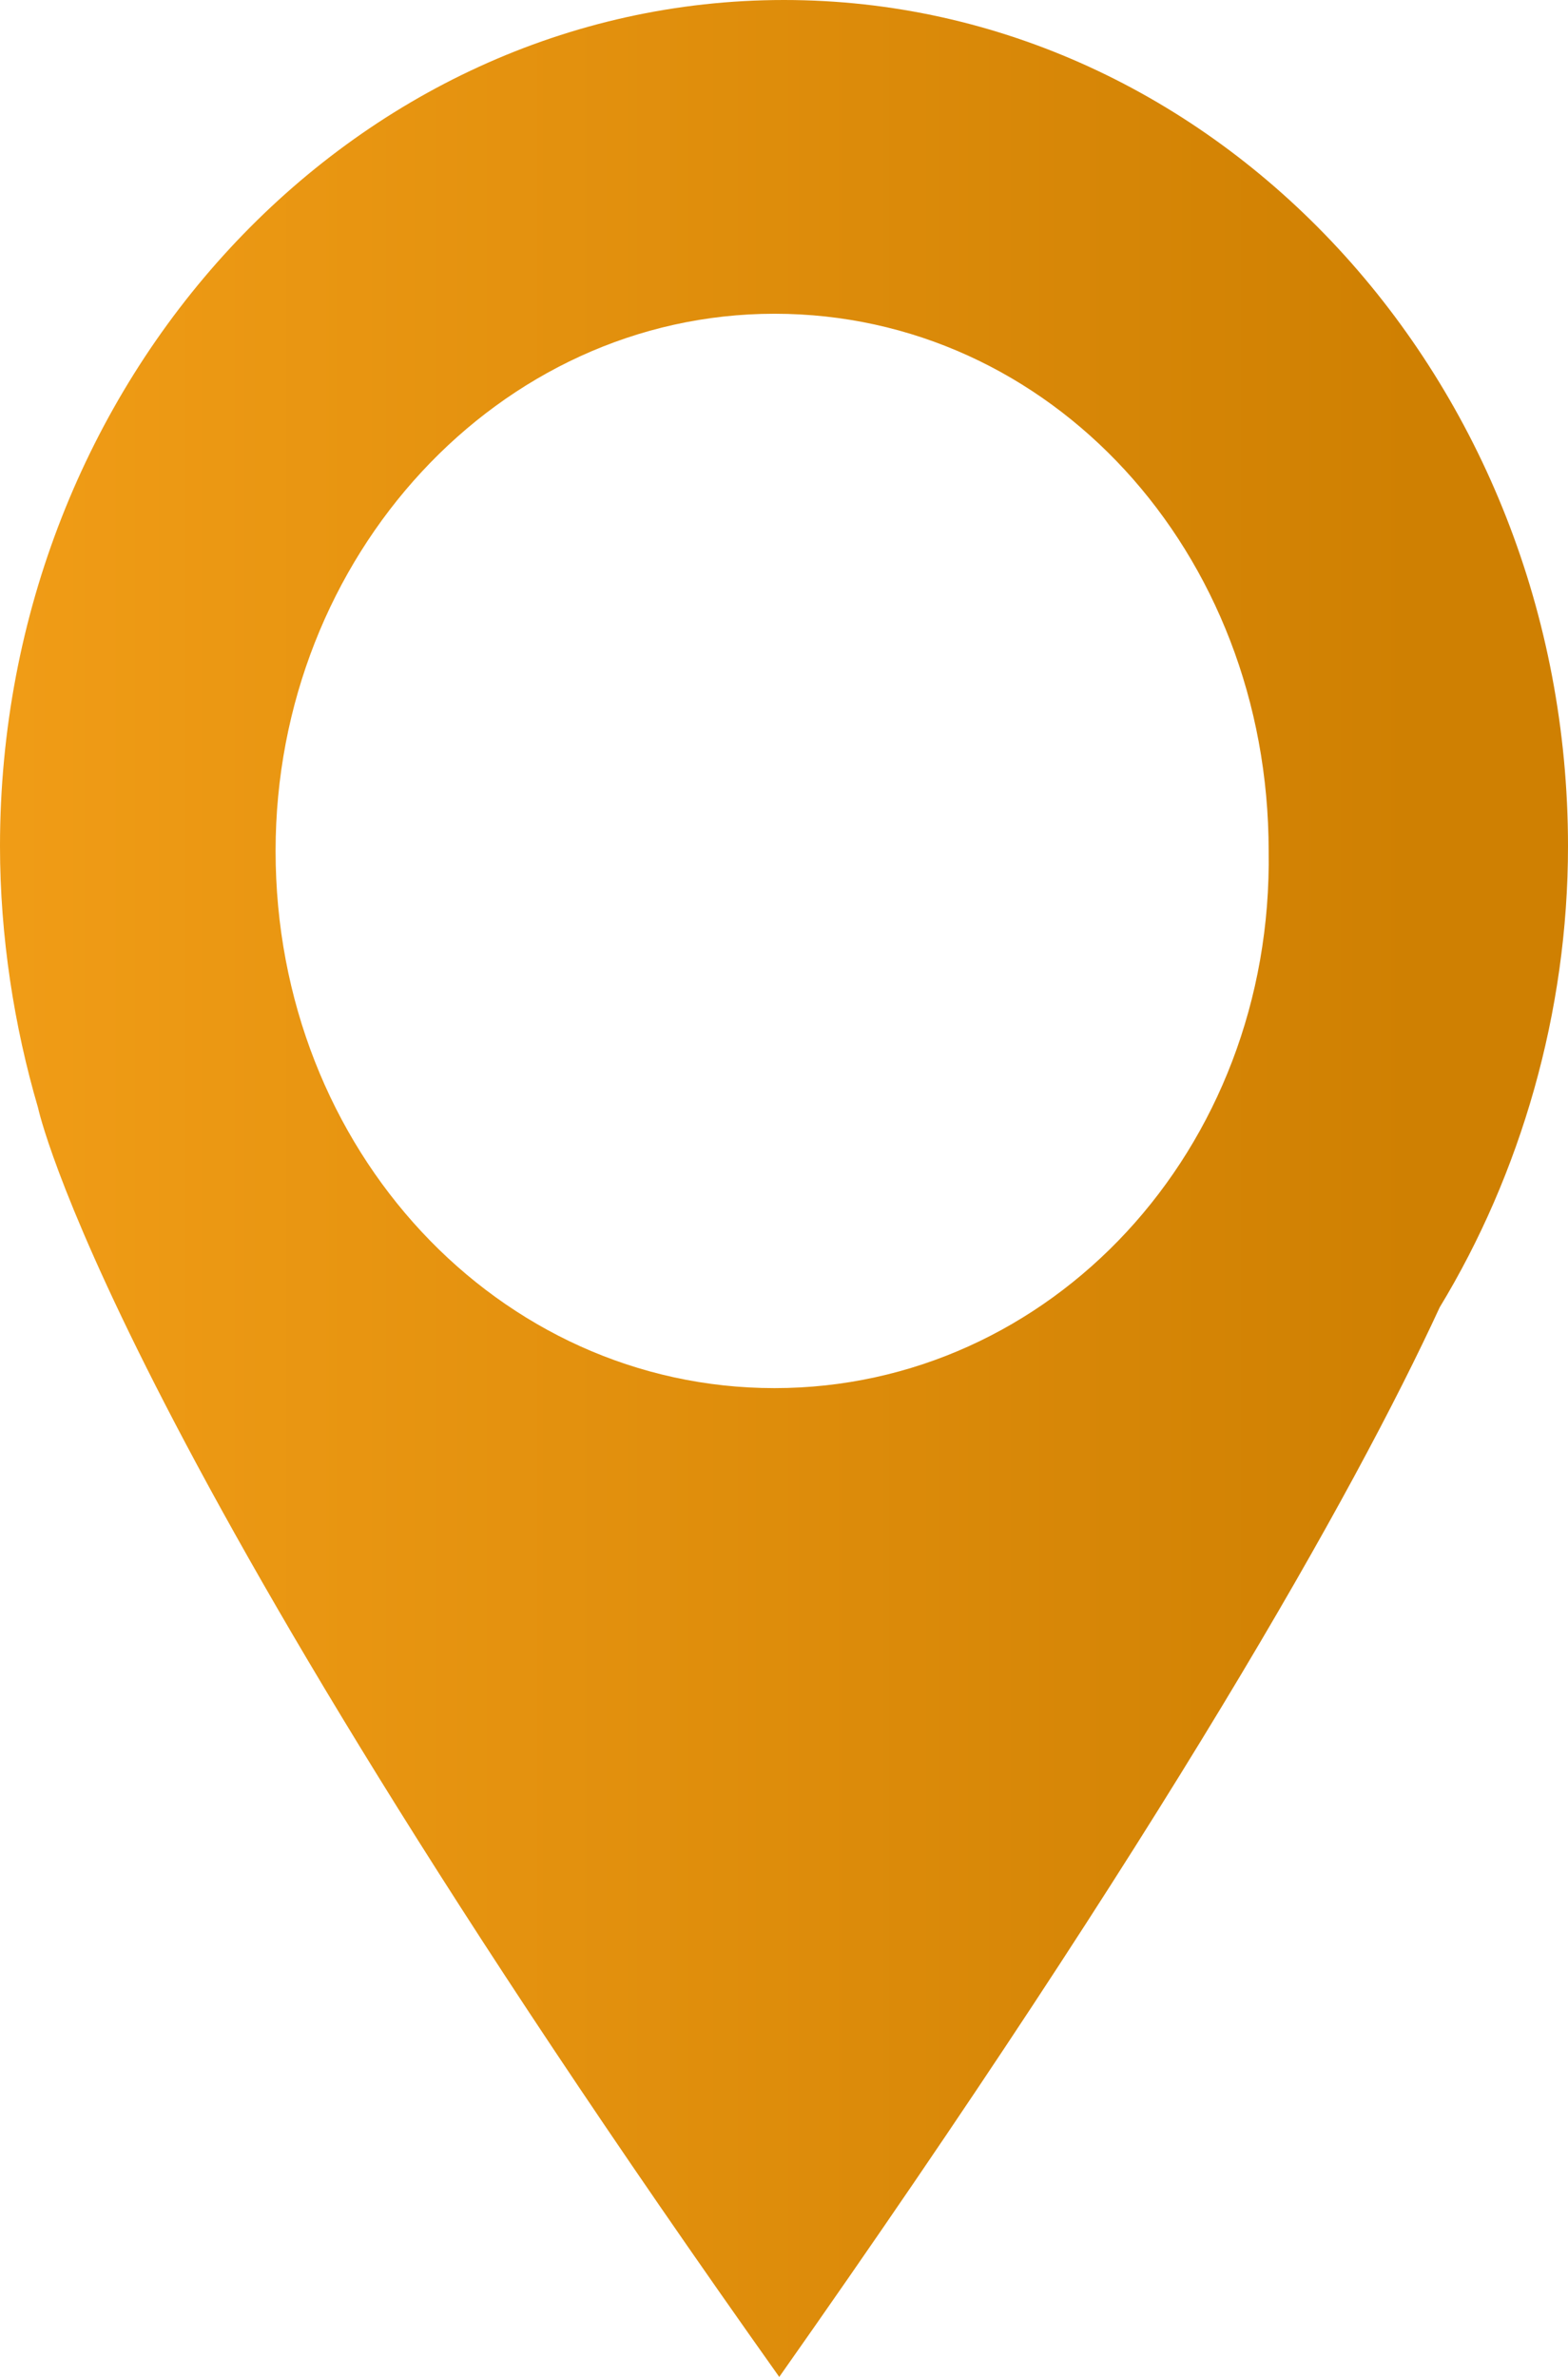 <?xml version="1.0" encoding="utf-8"?>
<!-- Generator: Adobe Illustrator 21.1.0, SVG Export Plug-In . SVG Version: 6.00 Build 0)  -->
<svg version="1.1" id="Laag_1" xmlns="http://www.w3.org/2000/svg" xmlns:xlink="http://www.w3.org/1999/xlink" x="0px" y="0px"
	 viewBox="0 0 33 50" style="enable-background:new 0 0 33 50;" xml:space="preserve">
<style type="text/css">
	.st0{fill:url(#MyGradient)}
</style>
      <defs>
        <linearGradient id="MyGradient">
          <stop offset="1%" stop-color="#f09c16" />
          <stop offset="90%" stop-color="#cf8002" />
        </linearGradient>
      </defs>
<g>
	<path class="st0" d="M33,17.8C33,8,25.6,0,16.5,0C7.4,0,0,8,0,17.8c0,1.9,0.3,3.8,0.8,5.5c0,0,1.4,6.7,15.6,26.7
		c8.1-11.5,12.1-18.6,13.9-22.5C32,24.7,33,21.3,33,17.8L33,17.8z M16.3,29.2c-5.8,0-10.5-5-10.5-11.3c0-6.2,4.7-11.3,10.5-11.3
		c5.8,0,10.4,5,10.4,11.3C26.8,24.2,22.1,29.2,16.3,29.2L16.3,29.2z M16.3,29.2"/>
</g>
</svg>